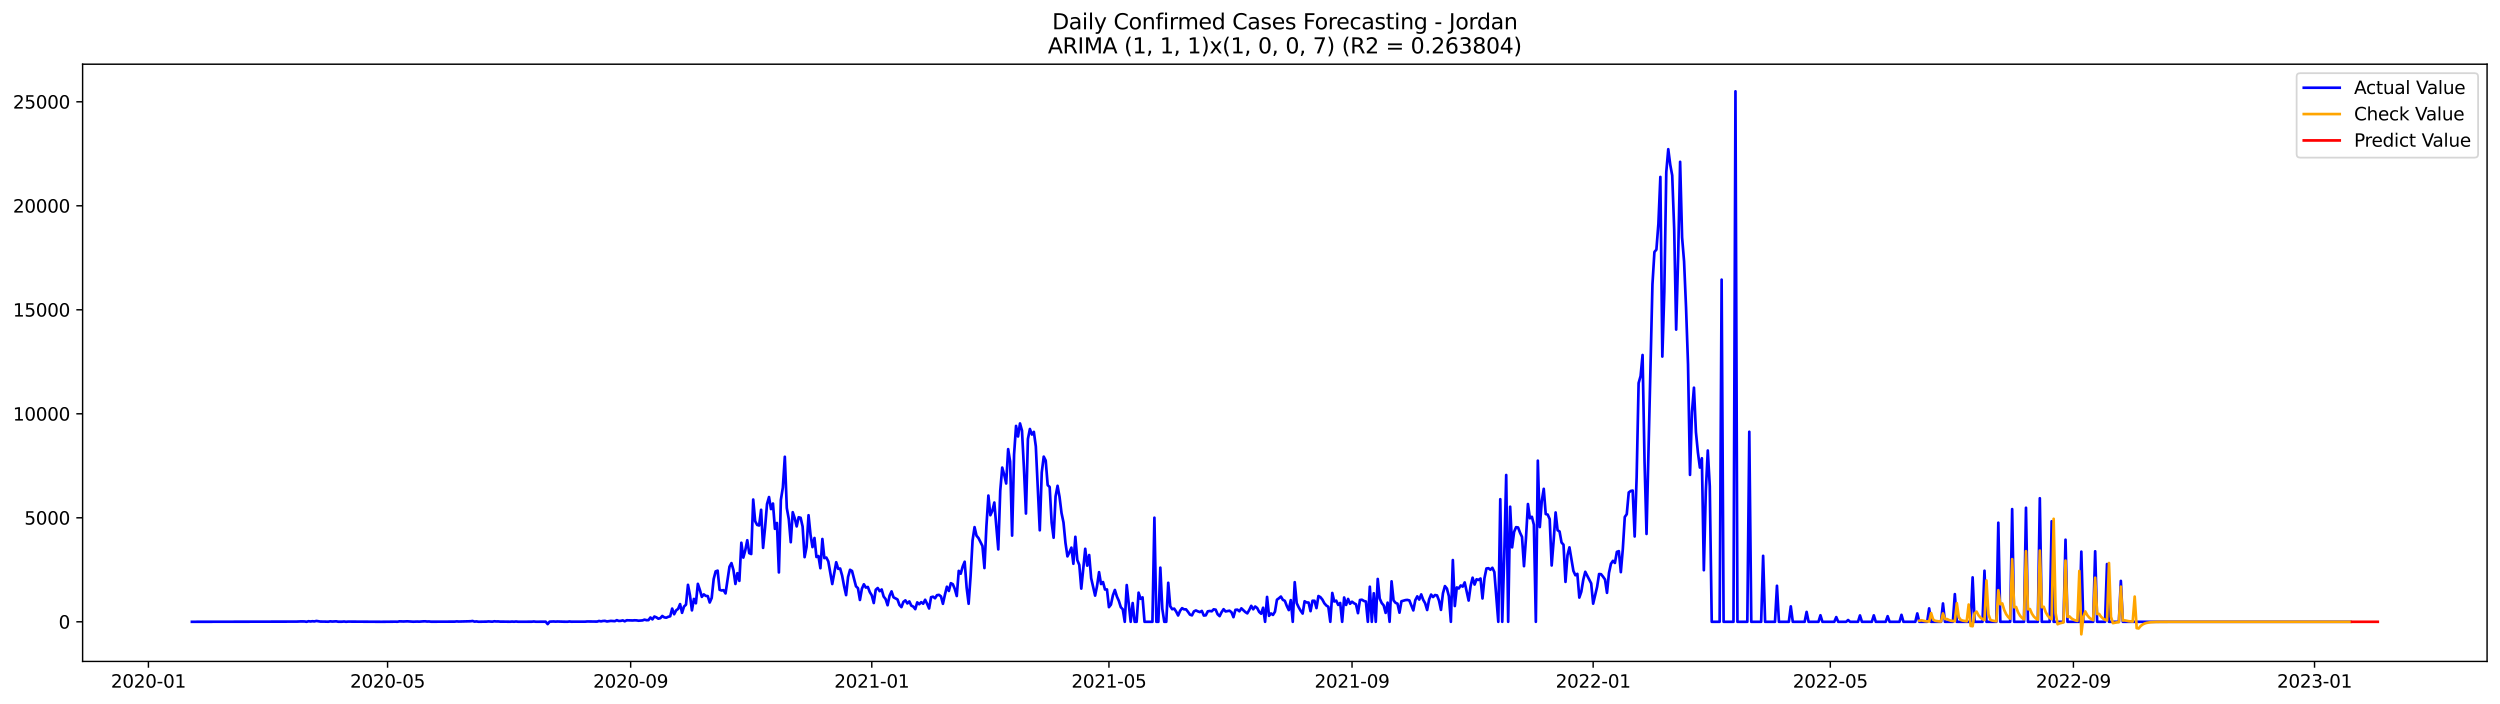 <?xml version="1.0" encoding="utf-8" standalone="no"?>
<!DOCTYPE svg PUBLIC "-//W3C//DTD SVG 1.1//EN"
  "http://www.w3.org/Graphics/SVG/1.1/DTD/svg11.dtd">
<svg xmlns:xlink="http://www.w3.org/1999/xlink" width="1392.412pt" height="392.274pt" viewBox="0 0 1392.412 392.274" xmlns="http://www.w3.org/2000/svg" version="1.1">
 <defs>
  <style type="text/css">*{stroke-linejoin: round; stroke-linecap: butt}</style>
 </defs>
 <g id="figure_1">
  <g id="patch_1">
   <path d="M 0 392.274 
L 1392.412 392.274 
L 1392.412 0 
L 0 0 
z
" style="fill: #ffffff"/>
  </g>
  <g id="axes_1">
   <g id="patch_2">
    <path d="M 46.013 368.396 
L 1385.213 368.396 
L 1385.213 35.755 
L 46.013 35.755 
z
" style="fill: #ffffff"/>
   </g>
   <g id="matplotlib.axis_1">
    <g id="xtick_1">
     <g id="line2d_1">
      <defs>
       <path id="m39603cbeb4" d="M 0 0 
L 0 3.5 
" style="stroke: #000000; stroke-width: 0.8"/>
      </defs>
      <g>
       <use xlink:href="#m39603cbeb4" x="82.668" y="368.396" style="stroke: #000000; stroke-width: 0.8"/>
      </g>
     </g>
     <g id="text_1">
      <!-- 2020-01 -->
      <g transform="translate(61.777 382.994)scale(0.1 -0.1)">
       <defs>
        <path id="DejaVuSans-32" d="M 1228 531 
L 3431 531 
L 3431 0 
L 469 0 
L 469 531 
Q 828 903 1448 1529 
Q 2069 2156 2228 2338 
Q 2531 2678 2651 2914 
Q 2772 3150 2772 3378 
Q 2772 3750 2511 3984 
Q 2250 4219 1831 4219 
Q 1534 4219 1204 4116 
Q 875 4013 500 3803 
L 500 4441 
Q 881 4594 1212 4672 
Q 1544 4750 1819 4750 
Q 2544 4750 2975 4387 
Q 3406 4025 3406 3419 
Q 3406 3131 3298 2873 
Q 3191 2616 2906 2266 
Q 2828 2175 2409 1742 
Q 1991 1309 1228 531 
z
" transform="scale(0.016)"/>
        <path id="DejaVuSans-30" d="M 2034 4250 
Q 1547 4250 1301 3770 
Q 1056 3291 1056 2328 
Q 1056 1369 1301 889 
Q 1547 409 2034 409 
Q 2525 409 2770 889 
Q 3016 1369 3016 2328 
Q 3016 3291 2770 3770 
Q 2525 4250 2034 4250 
z
M 2034 4750 
Q 2819 4750 3233 4129 
Q 3647 3509 3647 2328 
Q 3647 1150 3233 529 
Q 2819 -91 2034 -91 
Q 1250 -91 836 529 
Q 422 1150 422 2328 
Q 422 3509 836 4129 
Q 1250 4750 2034 4750 
z
" transform="scale(0.016)"/>
        <path id="DejaVuSans-2d" d="M 313 2009 
L 1997 2009 
L 1997 1497 
L 313 1497 
L 313 2009 
z
" transform="scale(0.016)"/>
        <path id="DejaVuSans-31" d="M 794 531 
L 1825 531 
L 1825 4091 
L 703 3866 
L 703 4441 
L 1819 4666 
L 2450 4666 
L 2450 531 
L 3481 531 
L 3481 0 
L 794 0 
L 794 531 
z
" transform="scale(0.016)"/>
       </defs>
       <use xlink:href="#DejaVuSans-32"/>
       <use xlink:href="#DejaVuSans-30" x="63.623"/>
       <use xlink:href="#DejaVuSans-32" x="127.246"/>
       <use xlink:href="#DejaVuSans-30" x="190.869"/>
       <use xlink:href="#DejaVuSans-2d" x="254.492"/>
       <use xlink:href="#DejaVuSans-30" x="290.576"/>
       <use xlink:href="#DejaVuSans-31" x="354.199"/>
      </g>
     </g>
    </g>
    <g id="xtick_2">
     <g id="line2d_2">
      <g>
       <use xlink:href="#m39603cbeb4" x="215.862" y="368.396" style="stroke: #000000; stroke-width: 0.8"/>
      </g>
     </g>
     <g id="text_2">
      <!-- 2020-05 -->
      <g transform="translate(194.97 382.994)scale(0.1 -0.1)">
       <defs>
        <path id="DejaVuSans-35" d="M 691 4666 
L 3169 4666 
L 3169 4134 
L 1269 4134 
L 1269 2991 
Q 1406 3038 1543 3061 
Q 1681 3084 1819 3084 
Q 2600 3084 3056 2656 
Q 3513 2228 3513 1497 
Q 3513 744 3044 326 
Q 2575 -91 1722 -91 
Q 1428 -91 1123 -41 
Q 819 9 494 109 
L 494 744 
Q 775 591 1075 516 
Q 1375 441 1709 441 
Q 2250 441 2565 725 
Q 2881 1009 2881 1497 
Q 2881 1984 2565 2268 
Q 2250 2553 1709 2553 
Q 1456 2553 1204 2497 
Q 953 2441 691 2322 
L 691 4666 
z
" transform="scale(0.016)"/>
       </defs>
       <use xlink:href="#DejaVuSans-32"/>
       <use xlink:href="#DejaVuSans-30" x="63.623"/>
       <use xlink:href="#DejaVuSans-32" x="127.246"/>
       <use xlink:href="#DejaVuSans-30" x="190.869"/>
       <use xlink:href="#DejaVuSans-2d" x="254.492"/>
       <use xlink:href="#DejaVuSans-30" x="290.576"/>
       <use xlink:href="#DejaVuSans-35" x="354.199"/>
      </g>
     </g>
    </g>
    <g id="xtick_3">
     <g id="line2d_3">
      <g>
       <use xlink:href="#m39603cbeb4" x="351.257" y="368.396" style="stroke: #000000; stroke-width: 0.8"/>
      </g>
     </g>
     <g id="text_3">
      <!-- 2020-09 -->
      <g transform="translate(330.365 382.994)scale(0.1 -0.1)">
       <defs>
        <path id="DejaVuSans-39" d="M 703 97 
L 703 672 
Q 941 559 1184 500 
Q 1428 441 1663 441 
Q 2288 441 2617 861 
Q 2947 1281 2994 2138 
Q 2813 1869 2534 1725 
Q 2256 1581 1919 1581 
Q 1219 1581 811 2004 
Q 403 2428 403 3163 
Q 403 3881 828 4315 
Q 1253 4750 1959 4750 
Q 2769 4750 3195 4129 
Q 3622 3509 3622 2328 
Q 3622 1225 3098 567 
Q 2575 -91 1691 -91 
Q 1453 -91 1209 -44 
Q 966 3 703 97 
z
M 1959 2075 
Q 2384 2075 2632 2365 
Q 2881 2656 2881 3163 
Q 2881 3666 2632 3958 
Q 2384 4250 1959 4250 
Q 1534 4250 1286 3958 
Q 1038 3666 1038 3163 
Q 1038 2656 1286 2365 
Q 1534 2075 1959 2075 
z
" transform="scale(0.016)"/>
       </defs>
       <use xlink:href="#DejaVuSans-32"/>
       <use xlink:href="#DejaVuSans-30" x="63.623"/>
       <use xlink:href="#DejaVuSans-32" x="127.246"/>
       <use xlink:href="#DejaVuSans-30" x="190.869"/>
       <use xlink:href="#DejaVuSans-2d" x="254.492"/>
       <use xlink:href="#DejaVuSans-30" x="290.576"/>
       <use xlink:href="#DejaVuSans-39" x="354.199"/>
      </g>
     </g>
    </g>
    <g id="xtick_4">
     <g id="line2d_4">
      <g>
       <use xlink:href="#m39603cbeb4" x="485.551" y="368.396" style="stroke: #000000; stroke-width: 0.8"/>
      </g>
     </g>
     <g id="text_4">
      <!-- 2021-01 -->
      <g transform="translate(464.66 382.994)scale(0.1 -0.1)">
       <use xlink:href="#DejaVuSans-32"/>
       <use xlink:href="#DejaVuSans-30" x="63.623"/>
       <use xlink:href="#DejaVuSans-32" x="127.246"/>
       <use xlink:href="#DejaVuSans-31" x="190.869"/>
       <use xlink:href="#DejaVuSans-2d" x="254.492"/>
       <use xlink:href="#DejaVuSans-30" x="290.576"/>
       <use xlink:href="#DejaVuSans-31" x="354.199"/>
      </g>
     </g>
    </g>
    <g id="xtick_5">
     <g id="line2d_5">
      <g>
       <use xlink:href="#m39603cbeb4" x="617.644" y="368.396" style="stroke: #000000; stroke-width: 0.8"/>
      </g>
     </g>
     <g id="text_5">
      <!-- 2021-05 -->
      <g transform="translate(596.752 382.994)scale(0.1 -0.1)">
       <use xlink:href="#DejaVuSans-32"/>
       <use xlink:href="#DejaVuSans-30" x="63.623"/>
       <use xlink:href="#DejaVuSans-32" x="127.246"/>
       <use xlink:href="#DejaVuSans-31" x="190.869"/>
       <use xlink:href="#DejaVuSans-2d" x="254.492"/>
       <use xlink:href="#DejaVuSans-30" x="290.576"/>
       <use xlink:href="#DejaVuSans-35" x="354.199"/>
      </g>
     </g>
    </g>
    <g id="xtick_6">
     <g id="line2d_6">
      <g>
       <use xlink:href="#m39603cbeb4" x="753.039" y="368.396" style="stroke: #000000; stroke-width: 0.8"/>
      </g>
     </g>
     <g id="text_6">
      <!-- 2021-09 -->
      <g transform="translate(732.147 382.994)scale(0.1 -0.1)">
       <use xlink:href="#DejaVuSans-32"/>
       <use xlink:href="#DejaVuSans-30" x="63.623"/>
       <use xlink:href="#DejaVuSans-32" x="127.246"/>
       <use xlink:href="#DejaVuSans-31" x="190.869"/>
       <use xlink:href="#DejaVuSans-2d" x="254.492"/>
       <use xlink:href="#DejaVuSans-30" x="290.576"/>
       <use xlink:href="#DejaVuSans-39" x="354.199"/>
      </g>
     </g>
    </g>
    <g id="xtick_7">
     <g id="line2d_7">
      <g>
       <use xlink:href="#m39603cbeb4" x="887.333" y="368.396" style="stroke: #000000; stroke-width: 0.8"/>
      </g>
     </g>
     <g id="text_7">
      <!-- 2022-01 -->
      <g transform="translate(866.442 382.994)scale(0.1 -0.1)">
       <use xlink:href="#DejaVuSans-32"/>
       <use xlink:href="#DejaVuSans-30" x="63.623"/>
       <use xlink:href="#DejaVuSans-32" x="127.246"/>
       <use xlink:href="#DejaVuSans-32" x="190.869"/>
       <use xlink:href="#DejaVuSans-2d" x="254.492"/>
       <use xlink:href="#DejaVuSans-30" x="290.576"/>
       <use xlink:href="#DejaVuSans-31" x="354.199"/>
      </g>
     </g>
    </g>
    <g id="xtick_8">
     <g id="line2d_8">
      <g>
       <use xlink:href="#m39603cbeb4" x="1019.426" y="368.396" style="stroke: #000000; stroke-width: 0.8"/>
      </g>
     </g>
     <g id="text_8">
      <!-- 2022-05 -->
      <g transform="translate(998.534 382.994)scale(0.1 -0.1)">
       <use xlink:href="#DejaVuSans-32"/>
       <use xlink:href="#DejaVuSans-30" x="63.623"/>
       <use xlink:href="#DejaVuSans-32" x="127.246"/>
       <use xlink:href="#DejaVuSans-32" x="190.869"/>
       <use xlink:href="#DejaVuSans-2d" x="254.492"/>
       <use xlink:href="#DejaVuSans-30" x="290.576"/>
       <use xlink:href="#DejaVuSans-35" x="354.199"/>
      </g>
     </g>
    </g>
    <g id="xtick_9">
     <g id="line2d_9">
      <g>
       <use xlink:href="#m39603cbeb4" x="1154.821" y="368.396" style="stroke: #000000; stroke-width: 0.8"/>
      </g>
     </g>
     <g id="text_9">
      <!-- 2022-09 -->
      <g transform="translate(1133.929 382.994)scale(0.1 -0.1)">
       <use xlink:href="#DejaVuSans-32"/>
       <use xlink:href="#DejaVuSans-30" x="63.623"/>
       <use xlink:href="#DejaVuSans-32" x="127.246"/>
       <use xlink:href="#DejaVuSans-32" x="190.869"/>
       <use xlink:href="#DejaVuSans-2d" x="254.492"/>
       <use xlink:href="#DejaVuSans-30" x="290.576"/>
       <use xlink:href="#DejaVuSans-39" x="354.199"/>
      </g>
     </g>
    </g>
    <g id="xtick_10">
     <g id="line2d_10">
      <g>
       <use xlink:href="#m39603cbeb4" x="1289.115" y="368.396" style="stroke: #000000; stroke-width: 0.8"/>
      </g>
     </g>
     <g id="text_10">
      <!-- 2023-01 -->
      <g transform="translate(1268.224 382.994)scale(0.1 -0.1)">
       <defs>
        <path id="DejaVuSans-33" d="M 2597 2516 
Q 3050 2419 3304 2112 
Q 3559 1806 3559 1356 
Q 3559 666 3084 287 
Q 2609 -91 1734 -91 
Q 1441 -91 1130 -33 
Q 819 25 488 141 
L 488 750 
Q 750 597 1062 519 
Q 1375 441 1716 441 
Q 2309 441 2620 675 
Q 2931 909 2931 1356 
Q 2931 1769 2642 2001 
Q 2353 2234 1838 2234 
L 1294 2234 
L 1294 2753 
L 1863 2753 
Q 2328 2753 2575 2939 
Q 2822 3125 2822 3475 
Q 2822 3834 2567 4026 
Q 2313 4219 1838 4219 
Q 1578 4219 1281 4162 
Q 984 4106 628 3988 
L 628 4550 
Q 988 4650 1302 4700 
Q 1616 4750 1894 4750 
Q 2613 4750 3031 4423 
Q 3450 4097 3450 3541 
Q 3450 3153 3228 2886 
Q 3006 2619 2597 2516 
z
" transform="scale(0.016)"/>
       </defs>
       <use xlink:href="#DejaVuSans-32"/>
       <use xlink:href="#DejaVuSans-30" x="63.623"/>
       <use xlink:href="#DejaVuSans-32" x="127.246"/>
       <use xlink:href="#DejaVuSans-33" x="190.869"/>
       <use xlink:href="#DejaVuSans-2d" x="254.492"/>
       <use xlink:href="#DejaVuSans-30" x="290.576"/>
       <use xlink:href="#DejaVuSans-31" x="354.199"/>
      </g>
     </g>
    </g>
   </g>
   <g id="matplotlib.axis_2">
    <g id="ytick_1">
     <g id="line2d_11">
      <defs>
       <path id="m3e9b050a20" d="M 0 0 
L -3.5 0 
" style="stroke: #000000; stroke-width: 0.8"/>
      </defs>
      <g>
       <use xlink:href="#m3e9b050a20" x="46.013" y="346.315" style="stroke: #000000; stroke-width: 0.8"/>
      </g>
     </g>
     <g id="text_11">
      <!-- 0 -->
      <g transform="translate(32.65 350.115)scale(0.1 -0.1)">
       <use xlink:href="#DejaVuSans-30"/>
      </g>
     </g>
    </g>
    <g id="ytick_2">
     <g id="line2d_12">
      <g>
       <use xlink:href="#m3e9b050a20" x="46.013" y="288.391" style="stroke: #000000; stroke-width: 0.8"/>
      </g>
     </g>
     <g id="text_12">
      <!-- 5000 -->
      <g transform="translate(13.562 292.19)scale(0.1 -0.1)">
       <use xlink:href="#DejaVuSans-35"/>
       <use xlink:href="#DejaVuSans-30" x="63.623"/>
       <use xlink:href="#DejaVuSans-30" x="127.246"/>
       <use xlink:href="#DejaVuSans-30" x="190.869"/>
      </g>
     </g>
    </g>
    <g id="ytick_3">
     <g id="line2d_13">
      <g>
       <use xlink:href="#m3e9b050a20" x="46.013" y="230.466" style="stroke: #000000; stroke-width: 0.8"/>
      </g>
     </g>
     <g id="text_13">
      <!-- 10000 -->
      <g transform="translate(7.2 234.265)scale(0.1 -0.1)">
       <use xlink:href="#DejaVuSans-31"/>
       <use xlink:href="#DejaVuSans-30" x="63.623"/>
       <use xlink:href="#DejaVuSans-30" x="127.246"/>
       <use xlink:href="#DejaVuSans-30" x="190.869"/>
       <use xlink:href="#DejaVuSans-30" x="254.492"/>
      </g>
     </g>
    </g>
    <g id="ytick_4">
     <g id="line2d_14">
      <g>
       <use xlink:href="#m3e9b050a20" x="46.013" y="172.541" style="stroke: #000000; stroke-width: 0.8"/>
      </g>
     </g>
     <g id="text_14">
      <!-- 15000 -->
      <g transform="translate(7.2 176.34)scale(0.1 -0.1)">
       <use xlink:href="#DejaVuSans-31"/>
       <use xlink:href="#DejaVuSans-35" x="63.623"/>
       <use xlink:href="#DejaVuSans-30" x="127.246"/>
       <use xlink:href="#DejaVuSans-30" x="190.869"/>
       <use xlink:href="#DejaVuSans-30" x="254.492"/>
      </g>
     </g>
    </g>
    <g id="ytick_5">
     <g id="line2d_15">
      <g>
       <use xlink:href="#m3e9b050a20" x="46.013" y="114.616" style="stroke: #000000; stroke-width: 0.8"/>
      </g>
     </g>
     <g id="text_15">
      <!-- 20000 -->
      <g transform="translate(7.2 118.415)scale(0.1 -0.1)">
       <use xlink:href="#DejaVuSans-32"/>
       <use xlink:href="#DejaVuSans-30" x="63.623"/>
       <use xlink:href="#DejaVuSans-30" x="127.246"/>
       <use xlink:href="#DejaVuSans-30" x="190.869"/>
       <use xlink:href="#DejaVuSans-30" x="254.492"/>
      </g>
     </g>
    </g>
    <g id="ytick_6">
     <g id="line2d_16">
      <g>
       <use xlink:href="#m3e9b050a20" x="46.013" y="56.691" style="stroke: #000000; stroke-width: 0.8"/>
      </g>
     </g>
     <g id="text_16">
      <!-- 25000 -->
      <g transform="translate(7.2 60.49)scale(0.1 -0.1)">
       <use xlink:href="#DejaVuSans-32"/>
       <use xlink:href="#DejaVuSans-35" x="63.623"/>
       <use xlink:href="#DejaVuSans-30" x="127.246"/>
       <use xlink:href="#DejaVuSans-30" x="190.869"/>
       <use xlink:href="#DejaVuSans-30" x="254.492"/>
      </g>
     </g>
    </g>
   </g>
   <g id="line2d_17">
    <path d="M 106.885 346.315 
L 165.226 346.211 
L 167.428 346.107 
L 169.629 346.13 
L 170.73 346.315 
L 171.831 346.003 
L 172.932 346.142 
L 174.032 346.003 
L 175.133 346.107 
L 176.234 345.852 
L 178.435 346.188 
L 180.637 346.211 
L 182.839 346.269 
L 183.939 346.072 
L 185.04 346.188 
L 187.242 346.061 
L 188.342 346.269 
L 190.544 346.257 
L 191.645 346.153 
L 192.745 346.315 
L 193.846 346.211 
L 212.559 346.315 
L 220.265 346.246 
L 221.366 346.292 
L 222.466 346.072 
L 224.668 346.153 
L 226.869 346.061 
L 230.172 346.269 
L 232.373 346.188 
L 233.474 346.246 
L 235.676 346.084 
L 236.776 346.049 
L 237.877 346.176 
L 238.978 346.13 
L 240.079 346.269 
L 253.288 346.223 
L 254.389 346.095 
L 255.49 346.188 
L 262.094 346.026 
L 263.195 345.875 
L 264.296 346.223 
L 265.396 346.107 
L 266.497 346.292 
L 269.8 346.234 
L 270.9 346.234 
L 272.001 346.107 
L 274.203 346.257 
L 275.303 346.037 
L 276.404 346.142 
L 277.505 346.107 
L 278.606 346.234 
L 280.807 346.234 
L 284.11 346.281 
L 285.21 346.188 
L 286.311 346.281 
L 287.412 346.153 
L 288.513 346.281 
L 296.218 346.269 
L 297.319 346.142 
L 298.42 346.281 
L 303.924 346.257 
L 305.024 347.59 
L 306.125 346.234 
L 308.327 346.142 
L 309.427 346.223 
L 310.528 346.153 
L 313.83 346.257 
L 316.032 346.292 
L 317.133 346.142 
L 318.234 346.257 
L 325.939 346.246 
L 327.04 346.13 
L 332.544 346.2 
L 333.644 345.864 
L 334.745 346.084 
L 335.846 345.852 
L 336.947 345.806 
L 338.047 346.13 
L 340.249 345.806 
L 342.451 345.968 
L 343.551 345.423 
L 344.652 345.852 
L 345.753 345.794 
L 346.854 345.528 
L 347.954 346.037 
L 349.055 345.47 
L 352.358 345.574 
L 353.458 345.481 
L 354.559 345.528 
L 355.66 345.713 
L 357.861 345.539 
L 358.962 345.122 
L 360.063 345.412 
L 361.164 345.389 
L 362.264 343.929 
L 363.365 344.96 
L 364.466 343.396 
L 365.567 343.836 
L 366.668 344.589 
L 367.768 344.288 
L 368.869 343.083 
L 369.97 343.848 
L 371.071 344.045 
L 372.171 343.547 
L 373.272 343.234 
L 374.373 338.971 
L 375.474 342.11 
L 376.575 339.955 
L 377.675 339.133 
L 378.776 336.468 
L 379.877 341.322 
L 380.978 337.812 
L 382.078 336.781 
L 383.179 325.74 
L 384.28 331.533 
L 385.381 339.955 
L 386.481 333.584 
L 387.582 335.993 
L 388.683 325.184 
L 389.784 328.509 
L 390.885 332.425 
L 391.985 331.058 
L 393.086 331.881 
L 394.187 332.008 
L 395.288 335.565 
L 396.388 333.027 
L 397.489 322.52 
L 398.59 318.245 
L 399.691 317.828 
L 400.792 328.486 
L 401.892 328.88 
L 402.993 328.706 
L 404.094 330.513 
L 406.295 315.638 
L 407.396 313.634 
L 408.497 317.48 
L 409.598 325.231 
L 410.698 319.241 
L 411.799 323.516 
L 412.9 302.293 
L 414.001 310.553 
L 415.102 306.428 
L 416.202 300.891 
L 417.303 308.073 
L 418.404 308.56 
L 419.505 278.231 
L 420.605 290.325 
L 421.706 292.353 
L 422.807 292.677 
L 423.908 283.942 
L 425.009 305.142 
L 426.109 293.963 
L 427.21 280.687 
L 428.311 276.852 
L 429.412 283.536 
L 430.512 280.455 
L 431.613 294.542 
L 432.714 291.287 
L 433.815 318.824 
L 434.915 278.416 
L 436.016 271.546 
L 437.117 254.412 
L 438.218 282.957 
L 439.319 289.086 
L 440.419 301.991 
L 441.52 285.286 
L 442.621 288.611 
L 443.722 293.187 
L 444.822 288.101 
L 445.923 288.391 
L 447.024 293.256 
L 448.125 310.309 
L 449.226 304.633 
L 450.326 286.966 
L 451.427 297.809 
L 452.528 304.714 
L 453.629 299.64 
L 454.729 310.217 
L 455.83 309.707 
L 456.931 316.473 
L 458.032 300.207 
L 459.132 310.842 
L 460.233 310.541 
L 461.334 312.696 
L 463.536 325.277 
L 465.737 313.148 
L 466.838 316.808 
L 467.939 316.646 
L 469.039 320.585 
L 470.14 326.528 
L 471.241 331.452 
L 472.342 321.385 
L 473.443 317.365 
L 474.543 318.002 
L 476.745 326.54 
L 477.846 327.594 
L 478.946 334.151 
L 480.047 327.895 
L 481.148 325.439 
L 482.249 327.258 
L 483.349 326.922 
L 484.45 329.784 
L 485.551 331.591 
L 486.652 335.854 
L 487.753 328.475 
L 488.853 327.513 
L 489.954 329.262 
L 491.055 328.324 
L 492.156 332.24 
L 493.256 333.665 
L 494.357 337.094 
L 495.458 331.834 
L 496.559 329.39 
L 497.66 332.691 
L 499.861 333.862 
L 500.962 336.955 
L 502.063 338.136 
L 503.163 335.229 
L 504.264 334.383 
L 505.365 336.086 
L 506.466 334.985 
L 507.566 337.325 
L 508.667 337.858 
L 509.768 339.272 
L 510.869 335.495 
L 511.97 336.526 
L 513.07 335.391 
L 514.171 336.236 
L 515.272 334.058 
L 516.373 336.306 
L 517.473 338.889 
L 518.574 332.634 
L 519.675 332.332 
L 520.776 333.201 
L 521.877 331.487 
L 522.977 331.324 
L 524.078 332.159 
L 525.179 336.294 
L 526.28 331.267 
L 527.38 326.795 
L 528.481 329.135 
L 529.582 324.825 
L 530.683 325.381 
L 531.783 328.023 
L 532.884 331.95 
L 533.985 317.967 
L 535.086 319.531 
L 536.187 315.534 
L 537.287 312.87 
L 538.388 327.339 
L 539.489 336.271 
L 540.59 320.828 
L 541.69 300.937 
L 542.791 293.604 
L 543.892 298.365 
L 544.993 299.697 
L 547.194 304.1 
L 548.295 316.38 
L 549.396 293.094 
L 550.497 276.018 
L 551.597 286.954 
L 552.698 284.51 
L 553.799 279.899 
L 556 305.988 
L 557.101 273.307 
L 558.202 260.436 
L 559.303 264.386 
L 560.404 269.287 
L 561.504 250.16 
L 562.605 257.053 
L 563.706 298.307 
L 564.807 253.022 
L 565.907 237.22 
L 567.008 243.093 
L 568.109 235.853 
L 569.21 239.826 
L 570.311 261.12 
L 571.411 286.016 
L 572.512 244.495 
L 573.613 238.934 
L 574.714 242.016 
L 575.814 240.545 
L 576.915 248.619 
L 579.117 295.353 
L 580.217 263.101 
L 581.318 254.331 
L 582.419 256.52 
L 583.52 270.202 
L 584.621 271.222 
L 585.721 291.009 
L 586.822 299.489 
L 587.923 276.435 
L 589.024 270.584 
L 590.124 276.748 
L 591.225 285.703 
L 592.326 290.997 
L 593.427 302.362 
L 594.528 309.881 
L 595.628 307.622 
L 596.729 305.015 
L 597.83 313.993 
L 598.931 298.991 
L 600.031 311.989 
L 601.132 314.665 
L 602.233 327.826 
L 604.434 305.664 
L 605.535 315.048 
L 606.636 309.139 
L 607.737 322.022 
L 609.938 331.73 
L 611.039 326.262 
L 612.14 318.674 
L 613.241 325.289 
L 614.341 324.188 
L 615.442 328.336 
L 616.543 328.289 
L 617.644 338.16 
L 618.745 336.769 
L 619.845 331.579 
L 620.946 328.59 
L 622.047 332.182 
L 623.148 334.649 
L 624.248 338.183 
L 625.349 339.353 
L 626.45 346.315 
L 627.551 325.868 
L 629.752 346.315 
L 630.853 335.877 
L 631.954 346.315 
L 633.055 346.315 
L 634.155 330.096 
L 635.256 333.526 
L 636.357 332.715 
L 637.458 346.315 
L 641.861 346.315 
L 642.962 288.344 
L 644.062 346.315 
L 645.163 346.315 
L 646.264 316.16 
L 647.365 339.133 
L 648.465 346.315 
L 649.566 346.315 
L 650.667 324.594 
L 651.768 337.627 
L 652.868 339.318 
L 653.969 338.982 
L 655.07 340.592 
L 656.171 342.794 
L 657.272 340.199 
L 658.372 338.727 
L 659.473 339.376 
L 660.574 339.388 
L 661.675 340.766 
L 662.775 342.342 
L 663.876 342.724 
L 664.977 340.523 
L 666.078 339.99 
L 667.179 340.523 
L 668.279 340.905 
L 669.38 340.268 
L 670.481 342.828 
L 671.582 342.712 
L 672.682 340.5 
L 673.783 340.291 
L 674.884 340.477 
L 675.985 339.376 
L 677.085 339.573 
L 678.186 342.133 
L 679.287 343.153 
L 680.388 340.928 
L 681.489 339.306 
L 682.589 340.558 
L 684.791 340.141 
L 685.892 341.009 
L 686.992 343.744 
L 688.093 339.654 
L 689.194 339.55 
L 690.295 340.465 
L 691.396 338.832 
L 693.597 340.894 
L 694.698 341.612 
L 695.799 339.724 
L 696.899 337.43 
L 698 339.353 
L 699.101 337.812 
L 700.202 338.658 
L 701.302 340.813 
L 702.403 341.809 
L 703.504 338.496 
L 704.605 346.315 
L 705.706 332.471 
L 706.806 343.002 
L 707.907 341.681 
L 709.008 342.481 
L 710.109 340.697 
L 711.209 334.024 
L 712.31 333.213 
L 713.411 332.263 
L 714.512 334.093 
L 715.612 334.638 
L 716.713 337.511 
L 717.814 339.805 
L 718.915 334.255 
L 720.016 346.315 
L 721.116 324.258 
L 722.217 335.924 
L 723.318 338.241 
L 724.419 340.164 
L 725.519 341.728 
L 726.62 334.893 
L 727.721 335.553 
L 728.822 335.588 
L 729.923 340.395 
L 731.023 334.591 
L 732.124 334.615 
L 733.225 338.692 
L 734.326 331.973 
L 735.426 332.61 
L 736.527 333.966 
L 737.628 336.028 
L 738.729 337.256 
L 739.829 337.963 
L 740.93 346.315 
L 742.031 330.259 
L 743.132 335.008 
L 744.233 334.545 
L 745.333 336.908 
L 746.434 335.843 
L 747.535 346.315 
L 748.636 332.784 
L 749.736 336.92 
L 750.837 333.595 
L 751.938 336.271 
L 753.039 335.136 
L 754.14 335.97 
L 755.24 336.572 
L 756.341 341.508 
L 757.442 334.174 
L 758.543 334.024 
L 759.643 334.707 
L 760.744 335.02 
L 761.845 346.315 
L 762.946 326.783 
L 764.046 346.315 
L 765.147 330.421 
L 766.248 346.315 
L 767.349 322.462 
L 768.45 333.387 
L 769.55 335.843 
L 770.651 337.163 
L 771.752 341.357 
L 772.853 335.657 
L 773.953 346.315 
L 775.054 323.783 
L 776.155 334.406 
L 777.256 335.738 
L 778.357 336.225 
L 779.457 341.241 
L 780.558 334.881 
L 782.76 334.244 
L 783.86 334.128 
L 784.961 334.418 
L 787.163 339.967 
L 788.263 334.302 
L 789.364 332.159 
L 790.465 333.943 
L 791.566 331.07 
L 792.667 334.082 
L 793.767 336.028 
L 794.868 339.747 
L 795.969 333.896 
L 797.07 331.174 
L 798.17 332.518 
L 799.271 331.417 
L 800.372 331.626 
L 801.473 334.487 
L 802.574 339.677 
L 803.674 330.421 
L 804.775 326.447 
L 805.876 327.814 
L 806.977 332.043 
L 808.077 346.315 
L 809.178 311.943 
L 810.279 337.534 
L 811.38 327.177 
L 812.48 327.756 
L 813.581 326.088 
L 814.682 326.714 
L 815.783 324.397 
L 817.984 334.476 
L 819.085 326.354 
L 820.186 321.755 
L 821.287 325.578 
L 822.387 322.659 
L 823.488 323.006 
L 824.589 322.219 
L 825.69 333.317 
L 826.791 322.022 
L 827.891 316.635 
L 828.992 316.461 
L 830.093 317.318 
L 831.194 316.241 
L 832.294 318.593 
L 834.496 346.315 
L 835.597 278.045 
L 836.697 346.315 
L 837.798 310.193 
L 838.899 264.572 
L 840 346.315 
L 841.101 282.227 
L 842.201 304.853 
L 843.302 296.222 
L 844.403 293.615 
L 845.504 293.789 
L 846.604 296.697 
L 847.705 299.049 
L 848.806 315.337 
L 849.907 299.836 
L 851.008 280.733 
L 852.108 288.657 
L 853.209 287.846 
L 854.31 292.272 
L 855.411 346.315 
L 856.511 256.578 
L 857.612 293.546 
L 858.713 278.995 
L 859.814 272.264 
L 860.914 286.305 
L 862.015 286.618 
L 863.116 289.132 
L 864.217 314.943 
L 865.318 301.169 
L 866.418 285.425 
L 867.519 295.318 
L 868.62 296.025 
L 869.721 302.153 
L 870.821 303.393 
L 871.922 324.072 
L 873.023 309.29 
L 874.124 304.864 
L 876.325 317.955 
L 877.426 320.377 
L 878.527 319.624 
L 879.628 332.83 
L 880.728 329.552 
L 881.829 322.867 
L 882.93 318.477 
L 886.232 324.941 
L 887.333 336.213 
L 889.535 326.829 
L 890.635 319.716 
L 891.736 319.809 
L 892.837 321.176 
L 893.938 322.763 
L 895.038 330.189 
L 896.139 319.102 
L 897.24 314.005 
L 898.341 312.371 
L 899.442 313.542 
L 900.542 307.367 
L 901.643 306.973 
L 902.744 318.662 
L 903.845 305.849 
L 904.945 287.939 
L 906.046 286.363 
L 907.147 274.303 
L 908.248 273.458 
L 909.348 273.226 
L 910.449 298.794 
L 911.55 265.788 
L 912.651 213.343 
L 913.752 209.462 
L 914.852 197.727 
L 915.953 257.215 
L 917.054 297.38 
L 920.356 158.338 
L 921.457 140.323 
L 922.558 139.026 
L 923.659 124.776 
L 924.759 98.559 
L 925.86 198.595 
L 926.961 162.531 
L 928.062 95.779 
L 929.162 83.105 
L 930.263 91.713 
L 931.364 97.702 
L 932.465 127.684 
L 933.565 183.57 
L 934.666 142.999 
L 935.767 90.137 
L 936.868 132.26 
L 937.969 145.641 
L 939.069 171.301 
L 940.17 202.905 
L 941.271 264.479 
L 942.372 229.481 
L 943.472 215.938 
L 944.573 240.695 
L 945.674 251.967 
L 946.775 260.413 
L 947.876 255.246 
L 948.976 317.585 
L 950.077 273.376 
L 951.178 250.925 
L 952.279 270.781 
L 953.379 346.315 
L 957.782 346.315 
L 958.883 155.754 
L 959.984 346.315 
L 965.488 346.315 
L 966.589 50.876 
L 967.689 346.315 
L 973.193 346.315 
L 974.294 240.487 
L 975.395 346.315 
L 980.899 346.315 
L 981.999 309.579 
L 983.1 346.315 
L 988.604 346.315 
L 989.705 326.262 
L 990.806 346.315 
L 996.31 346.315 
L 997.41 337.731 
L 998.511 346.315 
L 1005.116 346.315 
L 1006.216 340.813 
L 1007.317 346.315 
L 1012.821 346.315 
L 1013.922 342.689 
L 1015.023 346.315 
L 1021.627 346.315 
L 1022.728 343.709 
L 1023.829 346.315 
L 1028.232 346.315 
L 1029.333 345.342 
L 1030.433 346.315 
L 1034.837 346.315 
L 1035.937 342.782 
L 1037.038 346.315 
L 1042.542 346.315 
L 1043.643 342.736 
L 1044.744 346.315 
L 1050.247 346.315 
L 1051.348 343.199 
L 1052.449 346.315 
L 1057.953 346.315 
L 1059.054 342.446 
L 1060.154 346.315 
L 1066.759 346.315 
L 1067.86 341.658 
L 1068.961 346.315 
L 1073.364 346.315 
L 1074.464 338.866 
L 1075.565 346.315 
L 1081.069 346.315 
L 1082.17 336.109 
L 1083.271 346.315 
L 1087.674 346.315 
L 1088.774 330.919 
L 1089.875 346.315 
L 1097.581 346.315 
L 1098.681 321.581 
L 1099.782 346.315 
L 1104.185 346.315 
L 1105.286 317.874 
L 1106.387 346.315 
L 1111.891 346.315 
L 1112.991 291.136 
L 1114.092 346.315 
L 1119.596 346.315 
L 1120.697 283.56 
L 1121.798 346.315 
L 1127.301 346.315 
L 1128.402 282.807 
L 1129.503 346.315 
L 1135.007 346.315 
L 1136.108 277.512 
L 1137.208 346.315 
L 1141.612 346.315 
L 1142.712 290.337 
L 1143.813 346.315 
L 1149.317 346.315 
L 1150.418 300.601 
L 1151.518 346.315 
L 1158.123 346.315 
L 1159.224 307.251 
L 1160.325 346.315 
L 1165.829 346.315 
L 1166.929 307.054 
L 1168.03 346.315 
L 1172.433 346.315 
L 1173.534 314.156 
L 1174.635 346.315 
L 1180.139 346.315 
L 1181.239 323.551 
L 1182.34 346.315 
L 1308.929 346.315 
L 1308.929 346.315 
" clip-path="url(#p90b1fd6dae)" style="fill: none; stroke: #0000ff; stroke-width: 1.5; stroke-linecap: square"/>
   </g>
   <g id="line2d_18">
    <path d="M 1068.961 345.738 
L 1070.061 345.456 
L 1072.263 345.965 
L 1074.464 346.172 
L 1075.565 341.466 
L 1076.666 344.984 
L 1077.767 345.766 
L 1079.968 346.091 
L 1081.069 346.172 
L 1082.17 341.661 
L 1083.271 344.813 
L 1084.371 344.761 
L 1085.472 345.322 
L 1086.573 345.681 
L 1088.774 346.057 
L 1089.875 335.96 
L 1090.976 343.67 
L 1092.077 345.285 
L 1093.178 345.657 
L 1095.379 346.047 
L 1096.48 336.713 
L 1097.581 348.618 
L 1098.681 348.78 
L 1099.782 341.563 
L 1100.883 340.673 
L 1101.984 342.711 
L 1103.084 344.013 
L 1104.185 344.844 
L 1105.286 345.376 
L 1106.387 323.29 
L 1107.488 342.162 
L 1108.588 345.259 
L 1109.689 345.641 
L 1111.891 346.04 
L 1112.991 328.718 
L 1114.092 336.545 
L 1115.193 336.094 
L 1116.294 339.786 
L 1117.395 342.144 
L 1118.495 343.651 
L 1119.596 344.613 
L 1120.697 311.429 
L 1121.798 338.214 
L 1122.898 338.088 
L 1123.999 341.06 
L 1125.1 342.958 
L 1126.201 344.171 
L 1127.301 344.945 
L 1128.402 307 
L 1129.503 339.344 
L 1130.604 339.22 
L 1131.705 341.783 
L 1132.805 343.42 
L 1133.906 344.466 
L 1135.007 345.134 
L 1136.108 306.659 
L 1137.208 338.184 
L 1138.309 337.97 
L 1139.41 340.984 
L 1140.511 342.91 
L 1141.612 344.14 
L 1142.712 344.926 
L 1143.813 288.965 
L 1144.914 341.481 
L 1146.015 347.669 
L 1147.115 347.18 
L 1149.317 346.668 
L 1150.418 312.252 
L 1151.518 343.537 
L 1152.619 343.336 
L 1153.72 344.412 
L 1154.821 345.1 
L 1155.922 345.539 
L 1157.022 345.819 
L 1158.123 317.997 
L 1159.224 353.276 
L 1160.325 343.721 
L 1161.425 340.54 
L 1162.526 342.626 
L 1163.627 343.959 
L 1164.728 344.81 
L 1165.829 345.354 
L 1166.929 321.773 
L 1168.03 342.001 
L 1169.131 341.943 
L 1170.232 343.522 
L 1171.332 344.531 
L 1172.433 345.176 
L 1173.534 345.587 
L 1174.635 313.575 
L 1175.735 343.525 
L 1176.836 347.068 
L 1179.038 346.622 
L 1180.139 346.512 
L 1181.239 326.742 
L 1182.34 345.611 
L 1183.441 345.542 
L 1185.642 346 
L 1187.844 346.187 
L 1188.945 332.289 
L 1190.046 349.83 
L 1191.146 350.03 
L 1192.247 348.688 
L 1193.348 347.831 
L 1194.449 347.284 
L 1195.549 346.934 
L 1197.751 346.568 
L 1201.053 346.381 
L 1208.759 346.318 
L 1308.929 346.315 
L 1308.929 346.315 
" clip-path="url(#p90b1fd6dae)" style="fill: none; stroke: #ffa500; stroke-width: 1.5; stroke-linecap: square"/>
   </g>
   <g id="line2d_19">
    <path d="M 1310.03 346.315 
L 1311.131 346.315 
L 1312.231 346.315 
L 1313.332 346.315 
L 1314.433 346.315 
L 1315.534 346.315 
L 1316.634 346.315 
L 1317.735 346.315 
L 1318.836 346.315 
L 1319.937 346.315 
L 1321.037 346.315 
L 1322.138 346.315 
L 1323.239 346.315 
L 1324.34 346.315 
" clip-path="url(#p90b1fd6dae)" style="fill: none; stroke: #ff0000; stroke-width: 1.5; stroke-linecap: square"/>
   </g>
   <g id="patch_3">
    <path d="M 46.013 368.396 
L 46.013 35.755 
" style="fill: none; stroke: #000000; stroke-width: 0.8; stroke-linejoin: miter; stroke-linecap: square"/>
   </g>
   <g id="patch_4">
    <path d="M 1385.213 368.396 
L 1385.213 35.755 
" style="fill: none; stroke: #000000; stroke-width: 0.8; stroke-linejoin: miter; stroke-linecap: square"/>
   </g>
   <g id="patch_5">
    <path d="M 46.013 368.396 
L 1385.213 368.396 
" style="fill: none; stroke: #000000; stroke-width: 0.8; stroke-linejoin: miter; stroke-linecap: square"/>
   </g>
   <g id="patch_6">
    <path d="M 46.013 35.755 
L 1385.213 35.755 
" style="fill: none; stroke: #000000; stroke-width: 0.8; stroke-linejoin: miter; stroke-linecap: square"/>
   </g>
   <g id="text_17">
    <!-- Daily Confirmed Cases Forecasting - Jordan -->
    <g transform="translate(586.021 16.318)scale(0.12 -0.12)">
     <defs>
      <path id="DejaVuSans-44" d="M 1259 4147 
L 1259 519 
L 2022 519 
Q 2988 519 3436 956 
Q 3884 1394 3884 2338 
Q 3884 3275 3436 3711 
Q 2988 4147 2022 4147 
L 1259 4147 
z
M 628 4666 
L 1925 4666 
Q 3281 4666 3915 4102 
Q 4550 3538 4550 2338 
Q 4550 1131 3912 565 
Q 3275 0 1925 0 
L 628 0 
L 628 4666 
z
" transform="scale(0.016)"/>
      <path id="DejaVuSans-61" d="M 2194 1759 
Q 1497 1759 1228 1600 
Q 959 1441 959 1056 
Q 959 750 1161 570 
Q 1363 391 1709 391 
Q 2188 391 2477 730 
Q 2766 1069 2766 1631 
L 2766 1759 
L 2194 1759 
z
M 3341 1997 
L 3341 0 
L 2766 0 
L 2766 531 
Q 2569 213 2275 61 
Q 1981 -91 1556 -91 
Q 1019 -91 701 211 
Q 384 513 384 1019 
Q 384 1609 779 1909 
Q 1175 2209 1959 2209 
L 2766 2209 
L 2766 2266 
Q 2766 2663 2505 2880 
Q 2244 3097 1772 3097 
Q 1472 3097 1187 3025 
Q 903 2953 641 2809 
L 641 3341 
Q 956 3463 1253 3523 
Q 1550 3584 1831 3584 
Q 2591 3584 2966 3190 
Q 3341 2797 3341 1997 
z
" transform="scale(0.016)"/>
      <path id="DejaVuSans-69" d="M 603 3500 
L 1178 3500 
L 1178 0 
L 603 0 
L 603 3500 
z
M 603 4863 
L 1178 4863 
L 1178 4134 
L 603 4134 
L 603 4863 
z
" transform="scale(0.016)"/>
      <path id="DejaVuSans-6c" d="M 603 4863 
L 1178 4863 
L 1178 0 
L 603 0 
L 603 4863 
z
" transform="scale(0.016)"/>
      <path id="DejaVuSans-79" d="M 2059 -325 
Q 1816 -950 1584 -1140 
Q 1353 -1331 966 -1331 
L 506 -1331 
L 506 -850 
L 844 -850 
Q 1081 -850 1212 -737 
Q 1344 -625 1503 -206 
L 1606 56 
L 191 3500 
L 800 3500 
L 1894 763 
L 2988 3500 
L 3597 3500 
L 2059 -325 
z
" transform="scale(0.016)"/>
      <path id="DejaVuSans-20" transform="scale(0.016)"/>
      <path id="DejaVuSans-43" d="M 4122 4306 
L 4122 3641 
Q 3803 3938 3442 4084 
Q 3081 4231 2675 4231 
Q 1875 4231 1450 3742 
Q 1025 3253 1025 2328 
Q 1025 1406 1450 917 
Q 1875 428 2675 428 
Q 3081 428 3442 575 
Q 3803 722 4122 1019 
L 4122 359 
Q 3791 134 3420 21 
Q 3050 -91 2638 -91 
Q 1578 -91 968 557 
Q 359 1206 359 2328 
Q 359 3453 968 4101 
Q 1578 4750 2638 4750 
Q 3056 4750 3426 4639 
Q 3797 4528 4122 4306 
z
" transform="scale(0.016)"/>
      <path id="DejaVuSans-6f" d="M 1959 3097 
Q 1497 3097 1228 2736 
Q 959 2375 959 1747 
Q 959 1119 1226 758 
Q 1494 397 1959 397 
Q 2419 397 2687 759 
Q 2956 1122 2956 1747 
Q 2956 2369 2687 2733 
Q 2419 3097 1959 3097 
z
M 1959 3584 
Q 2709 3584 3137 3096 
Q 3566 2609 3566 1747 
Q 3566 888 3137 398 
Q 2709 -91 1959 -91 
Q 1206 -91 779 398 
Q 353 888 353 1747 
Q 353 2609 779 3096 
Q 1206 3584 1959 3584 
z
" transform="scale(0.016)"/>
      <path id="DejaVuSans-6e" d="M 3513 2113 
L 3513 0 
L 2938 0 
L 2938 2094 
Q 2938 2591 2744 2837 
Q 2550 3084 2163 3084 
Q 1697 3084 1428 2787 
Q 1159 2491 1159 1978 
L 1159 0 
L 581 0 
L 581 3500 
L 1159 3500 
L 1159 2956 
Q 1366 3272 1645 3428 
Q 1925 3584 2291 3584 
Q 2894 3584 3203 3211 
Q 3513 2838 3513 2113 
z
" transform="scale(0.016)"/>
      <path id="DejaVuSans-66" d="M 2375 4863 
L 2375 4384 
L 1825 4384 
Q 1516 4384 1395 4259 
Q 1275 4134 1275 3809 
L 1275 3500 
L 2222 3500 
L 2222 3053 
L 1275 3053 
L 1275 0 
L 697 0 
L 697 3053 
L 147 3053 
L 147 3500 
L 697 3500 
L 697 3744 
Q 697 4328 969 4595 
Q 1241 4863 1831 4863 
L 2375 4863 
z
" transform="scale(0.016)"/>
      <path id="DejaVuSans-72" d="M 2631 2963 
Q 2534 3019 2420 3045 
Q 2306 3072 2169 3072 
Q 1681 3072 1420 2755 
Q 1159 2438 1159 1844 
L 1159 0 
L 581 0 
L 581 3500 
L 1159 3500 
L 1159 2956 
Q 1341 3275 1631 3429 
Q 1922 3584 2338 3584 
Q 2397 3584 2469 3576 
Q 2541 3569 2628 3553 
L 2631 2963 
z
" transform="scale(0.016)"/>
      <path id="DejaVuSans-6d" d="M 3328 2828 
Q 3544 3216 3844 3400 
Q 4144 3584 4550 3584 
Q 5097 3584 5394 3201 
Q 5691 2819 5691 2113 
L 5691 0 
L 5113 0 
L 5113 2094 
Q 5113 2597 4934 2840 
Q 4756 3084 4391 3084 
Q 3944 3084 3684 2787 
Q 3425 2491 3425 1978 
L 3425 0 
L 2847 0 
L 2847 2094 
Q 2847 2600 2669 2842 
Q 2491 3084 2119 3084 
Q 1678 3084 1418 2786 
Q 1159 2488 1159 1978 
L 1159 0 
L 581 0 
L 581 3500 
L 1159 3500 
L 1159 2956 
Q 1356 3278 1631 3431 
Q 1906 3584 2284 3584 
Q 2666 3584 2933 3390 
Q 3200 3197 3328 2828 
z
" transform="scale(0.016)"/>
      <path id="DejaVuSans-65" d="M 3597 1894 
L 3597 1613 
L 953 1613 
Q 991 1019 1311 708 
Q 1631 397 2203 397 
Q 2534 397 2845 478 
Q 3156 559 3463 722 
L 3463 178 
Q 3153 47 2828 -22 
Q 2503 -91 2169 -91 
Q 1331 -91 842 396 
Q 353 884 353 1716 
Q 353 2575 817 3079 
Q 1281 3584 2069 3584 
Q 2775 3584 3186 3129 
Q 3597 2675 3597 1894 
z
M 3022 2063 
Q 3016 2534 2758 2815 
Q 2500 3097 2075 3097 
Q 1594 3097 1305 2825 
Q 1016 2553 972 2059 
L 3022 2063 
z
" transform="scale(0.016)"/>
      <path id="DejaVuSans-64" d="M 2906 2969 
L 2906 4863 
L 3481 4863 
L 3481 0 
L 2906 0 
L 2906 525 
Q 2725 213 2448 61 
Q 2172 -91 1784 -91 
Q 1150 -91 751 415 
Q 353 922 353 1747 
Q 353 2572 751 3078 
Q 1150 3584 1784 3584 
Q 2172 3584 2448 3432 
Q 2725 3281 2906 2969 
z
M 947 1747 
Q 947 1113 1208 752 
Q 1469 391 1925 391 
Q 2381 391 2643 752 
Q 2906 1113 2906 1747 
Q 2906 2381 2643 2742 
Q 2381 3103 1925 3103 
Q 1469 3103 1208 2742 
Q 947 2381 947 1747 
z
" transform="scale(0.016)"/>
      <path id="DejaVuSans-73" d="M 2834 3397 
L 2834 2853 
Q 2591 2978 2328 3040 
Q 2066 3103 1784 3103 
Q 1356 3103 1142 2972 
Q 928 2841 928 2578 
Q 928 2378 1081 2264 
Q 1234 2150 1697 2047 
L 1894 2003 
Q 2506 1872 2764 1633 
Q 3022 1394 3022 966 
Q 3022 478 2636 193 
Q 2250 -91 1575 -91 
Q 1294 -91 989 -36 
Q 684 19 347 128 
L 347 722 
Q 666 556 975 473 
Q 1284 391 1588 391 
Q 1994 391 2212 530 
Q 2431 669 2431 922 
Q 2431 1156 2273 1281 
Q 2116 1406 1581 1522 
L 1381 1569 
Q 847 1681 609 1914 
Q 372 2147 372 2553 
Q 372 3047 722 3315 
Q 1072 3584 1716 3584 
Q 2034 3584 2315 3537 
Q 2597 3491 2834 3397 
z
" transform="scale(0.016)"/>
      <path id="DejaVuSans-46" d="M 628 4666 
L 3309 4666 
L 3309 4134 
L 1259 4134 
L 1259 2759 
L 3109 2759 
L 3109 2228 
L 1259 2228 
L 1259 0 
L 628 0 
L 628 4666 
z
" transform="scale(0.016)"/>
      <path id="DejaVuSans-63" d="M 3122 3366 
L 3122 2828 
Q 2878 2963 2633 3030 
Q 2388 3097 2138 3097 
Q 1578 3097 1268 2742 
Q 959 2388 959 1747 
Q 959 1106 1268 751 
Q 1578 397 2138 397 
Q 2388 397 2633 464 
Q 2878 531 3122 666 
L 3122 134 
Q 2881 22 2623 -34 
Q 2366 -91 2075 -91 
Q 1284 -91 818 406 
Q 353 903 353 1747 
Q 353 2603 823 3093 
Q 1294 3584 2113 3584 
Q 2378 3584 2631 3529 
Q 2884 3475 3122 3366 
z
" transform="scale(0.016)"/>
      <path id="DejaVuSans-74" d="M 1172 4494 
L 1172 3500 
L 2356 3500 
L 2356 3053 
L 1172 3053 
L 1172 1153 
Q 1172 725 1289 603 
Q 1406 481 1766 481 
L 2356 481 
L 2356 0 
L 1766 0 
Q 1100 0 847 248 
Q 594 497 594 1153 
L 594 3053 
L 172 3053 
L 172 3500 
L 594 3500 
L 594 4494 
L 1172 4494 
z
" transform="scale(0.016)"/>
      <path id="DejaVuSans-67" d="M 2906 1791 
Q 2906 2416 2648 2759 
Q 2391 3103 1925 3103 
Q 1463 3103 1205 2759 
Q 947 2416 947 1791 
Q 947 1169 1205 825 
Q 1463 481 1925 481 
Q 2391 481 2648 825 
Q 2906 1169 2906 1791 
z
M 3481 434 
Q 3481 -459 3084 -895 
Q 2688 -1331 1869 -1331 
Q 1566 -1331 1297 -1286 
Q 1028 -1241 775 -1147 
L 775 -588 
Q 1028 -725 1275 -790 
Q 1522 -856 1778 -856 
Q 2344 -856 2625 -561 
Q 2906 -266 2906 331 
L 2906 616 
Q 2728 306 2450 153 
Q 2172 0 1784 0 
Q 1141 0 747 490 
Q 353 981 353 1791 
Q 353 2603 747 3093 
Q 1141 3584 1784 3584 
Q 2172 3584 2450 3431 
Q 2728 3278 2906 2969 
L 2906 3500 
L 3481 3500 
L 3481 434 
z
" transform="scale(0.016)"/>
      <path id="DejaVuSans-4a" d="M 628 4666 
L 1259 4666 
L 1259 325 
Q 1259 -519 939 -900 
Q 619 -1281 -91 -1281 
L -331 -1281 
L -331 -750 
L -134 -750 
Q 284 -750 456 -515 
Q 628 -281 628 325 
L 628 4666 
z
" transform="scale(0.016)"/>
     </defs>
     <use xlink:href="#DejaVuSans-44"/>
     <use xlink:href="#DejaVuSans-61" x="77.002"/>
     <use xlink:href="#DejaVuSans-69" x="138.281"/>
     <use xlink:href="#DejaVuSans-6c" x="166.064"/>
     <use xlink:href="#DejaVuSans-79" x="193.848"/>
     <use xlink:href="#DejaVuSans-20" x="253.027"/>
     <use xlink:href="#DejaVuSans-43" x="284.814"/>
     <use xlink:href="#DejaVuSans-6f" x="354.639"/>
     <use xlink:href="#DejaVuSans-6e" x="415.82"/>
     <use xlink:href="#DejaVuSans-66" x="479.199"/>
     <use xlink:href="#DejaVuSans-69" x="514.404"/>
     <use xlink:href="#DejaVuSans-72" x="542.188"/>
     <use xlink:href="#DejaVuSans-6d" x="581.551"/>
     <use xlink:href="#DejaVuSans-65" x="678.963"/>
     <use xlink:href="#DejaVuSans-64" x="740.486"/>
     <use xlink:href="#DejaVuSans-20" x="803.963"/>
     <use xlink:href="#DejaVuSans-43" x="835.75"/>
     <use xlink:href="#DejaVuSans-61" x="905.574"/>
     <use xlink:href="#DejaVuSans-73" x="966.854"/>
     <use xlink:href="#DejaVuSans-65" x="1018.953"/>
     <use xlink:href="#DejaVuSans-73" x="1080.477"/>
     <use xlink:href="#DejaVuSans-20" x="1132.576"/>
     <use xlink:href="#DejaVuSans-46" x="1164.363"/>
     <use xlink:href="#DejaVuSans-6f" x="1218.258"/>
     <use xlink:href="#DejaVuSans-72" x="1279.439"/>
     <use xlink:href="#DejaVuSans-65" x="1318.303"/>
     <use xlink:href="#DejaVuSans-63" x="1379.826"/>
     <use xlink:href="#DejaVuSans-61" x="1434.807"/>
     <use xlink:href="#DejaVuSans-73" x="1496.086"/>
     <use xlink:href="#DejaVuSans-74" x="1548.186"/>
     <use xlink:href="#DejaVuSans-69" x="1587.395"/>
     <use xlink:href="#DejaVuSans-6e" x="1615.178"/>
     <use xlink:href="#DejaVuSans-67" x="1678.557"/>
     <use xlink:href="#DejaVuSans-20" x="1742.033"/>
     <use xlink:href="#DejaVuSans-2d" x="1773.82"/>
     <use xlink:href="#DejaVuSans-20" x="1809.904"/>
     <use xlink:href="#DejaVuSans-4a" x="1841.691"/>
     <use xlink:href="#DejaVuSans-6f" x="1871.184"/>
     <use xlink:href="#DejaVuSans-72" x="1932.365"/>
     <use xlink:href="#DejaVuSans-64" x="1971.729"/>
     <use xlink:href="#DejaVuSans-61" x="2035.205"/>
     <use xlink:href="#DejaVuSans-6e" x="2096.484"/>
    </g>
    <!-- ARIMA (1, 1, 1)x(1, 0, 0, 7) (R2 = 0.263804) -->
    <g transform="translate(583.628 29.756)scale(0.12 -0.12)">
     <defs>
      <path id="DejaVuSans-41" d="M 2188 4044 
L 1331 1722 
L 3047 1722 
L 2188 4044 
z
M 1831 4666 
L 2547 4666 
L 4325 0 
L 3669 0 
L 3244 1197 
L 1141 1197 
L 716 0 
L 50 0 
L 1831 4666 
z
" transform="scale(0.016)"/>
      <path id="DejaVuSans-52" d="M 2841 2188 
Q 3044 2119 3236 1894 
Q 3428 1669 3622 1275 
L 4263 0 
L 3584 0 
L 2988 1197 
Q 2756 1666 2539 1819 
Q 2322 1972 1947 1972 
L 1259 1972 
L 1259 0 
L 628 0 
L 628 4666 
L 2053 4666 
Q 2853 4666 3247 4331 
Q 3641 3997 3641 3322 
Q 3641 2881 3436 2590 
Q 3231 2300 2841 2188 
z
M 1259 4147 
L 1259 2491 
L 2053 2491 
Q 2509 2491 2742 2702 
Q 2975 2913 2975 3322 
Q 2975 3731 2742 3939 
Q 2509 4147 2053 4147 
L 1259 4147 
z
" transform="scale(0.016)"/>
      <path id="DejaVuSans-49" d="M 628 4666 
L 1259 4666 
L 1259 0 
L 628 0 
L 628 4666 
z
" transform="scale(0.016)"/>
      <path id="DejaVuSans-4d" d="M 628 4666 
L 1569 4666 
L 2759 1491 
L 3956 4666 
L 4897 4666 
L 4897 0 
L 4281 0 
L 4281 4097 
L 3078 897 
L 2444 897 
L 1241 4097 
L 1241 0 
L 628 0 
L 628 4666 
z
" transform="scale(0.016)"/>
      <path id="DejaVuSans-28" d="M 1984 4856 
Q 1566 4138 1362 3434 
Q 1159 2731 1159 2009 
Q 1159 1288 1364 580 
Q 1569 -128 1984 -844 
L 1484 -844 
Q 1016 -109 783 600 
Q 550 1309 550 2009 
Q 550 2706 781 3412 
Q 1013 4119 1484 4856 
L 1984 4856 
z
" transform="scale(0.016)"/>
      <path id="DejaVuSans-2c" d="M 750 794 
L 1409 794 
L 1409 256 
L 897 -744 
L 494 -744 
L 750 256 
L 750 794 
z
" transform="scale(0.016)"/>
      <path id="DejaVuSans-29" d="M 513 4856 
L 1013 4856 
Q 1481 4119 1714 3412 
Q 1947 2706 1947 2009 
Q 1947 1309 1714 600 
Q 1481 -109 1013 -844 
L 513 -844 
Q 928 -128 1133 580 
Q 1338 1288 1338 2009 
Q 1338 2731 1133 3434 
Q 928 4138 513 4856 
z
" transform="scale(0.016)"/>
      <path id="DejaVuSans-78" d="M 3513 3500 
L 2247 1797 
L 3578 0 
L 2900 0 
L 1881 1375 
L 863 0 
L 184 0 
L 1544 1831 
L 300 3500 
L 978 3500 
L 1906 2253 
L 2834 3500 
L 3513 3500 
z
" transform="scale(0.016)"/>
      <path id="DejaVuSans-37" d="M 525 4666 
L 3525 4666 
L 3525 4397 
L 1831 0 
L 1172 0 
L 2766 4134 
L 525 4134 
L 525 4666 
z
" transform="scale(0.016)"/>
      <path id="DejaVuSans-3d" d="M 678 2906 
L 4684 2906 
L 4684 2381 
L 678 2381 
L 678 2906 
z
M 678 1631 
L 4684 1631 
L 4684 1100 
L 678 1100 
L 678 1631 
z
" transform="scale(0.016)"/>
      <path id="DejaVuSans-2e" d="M 684 794 
L 1344 794 
L 1344 0 
L 684 0 
L 684 794 
z
" transform="scale(0.016)"/>
      <path id="DejaVuSans-36" d="M 2113 2584 
Q 1688 2584 1439 2293 
Q 1191 2003 1191 1497 
Q 1191 994 1439 701 
Q 1688 409 2113 409 
Q 2538 409 2786 701 
Q 3034 994 3034 1497 
Q 3034 2003 2786 2293 
Q 2538 2584 2113 2584 
z
M 3366 4563 
L 3366 3988 
Q 3128 4100 2886 4159 
Q 2644 4219 2406 4219 
Q 1781 4219 1451 3797 
Q 1122 3375 1075 2522 
Q 1259 2794 1537 2939 
Q 1816 3084 2150 3084 
Q 2853 3084 3261 2657 
Q 3669 2231 3669 1497 
Q 3669 778 3244 343 
Q 2819 -91 2113 -91 
Q 1303 -91 875 529 
Q 447 1150 447 2328 
Q 447 3434 972 4092 
Q 1497 4750 2381 4750 
Q 2619 4750 2861 4703 
Q 3103 4656 3366 4563 
z
" transform="scale(0.016)"/>
      <path id="DejaVuSans-38" d="M 2034 2216 
Q 1584 2216 1326 1975 
Q 1069 1734 1069 1313 
Q 1069 891 1326 650 
Q 1584 409 2034 409 
Q 2484 409 2743 651 
Q 3003 894 3003 1313 
Q 3003 1734 2745 1975 
Q 2488 2216 2034 2216 
z
M 1403 2484 
Q 997 2584 770 2862 
Q 544 3141 544 3541 
Q 544 4100 942 4425 
Q 1341 4750 2034 4750 
Q 2731 4750 3128 4425 
Q 3525 4100 3525 3541 
Q 3525 3141 3298 2862 
Q 3072 2584 2669 2484 
Q 3125 2378 3379 2068 
Q 3634 1759 3634 1313 
Q 3634 634 3220 271 
Q 2806 -91 2034 -91 
Q 1263 -91 848 271 
Q 434 634 434 1313 
Q 434 1759 690 2068 
Q 947 2378 1403 2484 
z
M 1172 3481 
Q 1172 3119 1398 2916 
Q 1625 2713 2034 2713 
Q 2441 2713 2670 2916 
Q 2900 3119 2900 3481 
Q 2900 3844 2670 4047 
Q 2441 4250 2034 4250 
Q 1625 4250 1398 4047 
Q 1172 3844 1172 3481 
z
" transform="scale(0.016)"/>
      <path id="DejaVuSans-34" d="M 2419 4116 
L 825 1625 
L 2419 1625 
L 2419 4116 
z
M 2253 4666 
L 3047 4666 
L 3047 1625 
L 3713 1625 
L 3713 1100 
L 3047 1100 
L 3047 0 
L 2419 0 
L 2419 1100 
L 313 1100 
L 313 1709 
L 2253 4666 
z
" transform="scale(0.016)"/>
     </defs>
     <use xlink:href="#DejaVuSans-41"/>
     <use xlink:href="#DejaVuSans-52" x="68.408"/>
     <use xlink:href="#DejaVuSans-49" x="137.891"/>
     <use xlink:href="#DejaVuSans-4d" x="167.383"/>
     <use xlink:href="#DejaVuSans-41" x="253.662"/>
     <use xlink:href="#DejaVuSans-20" x="322.07"/>
     <use xlink:href="#DejaVuSans-28" x="353.857"/>
     <use xlink:href="#DejaVuSans-31" x="392.871"/>
     <use xlink:href="#DejaVuSans-2c" x="456.494"/>
     <use xlink:href="#DejaVuSans-20" x="488.281"/>
     <use xlink:href="#DejaVuSans-31" x="520.068"/>
     <use xlink:href="#DejaVuSans-2c" x="583.691"/>
     <use xlink:href="#DejaVuSans-20" x="615.479"/>
     <use xlink:href="#DejaVuSans-31" x="647.266"/>
     <use xlink:href="#DejaVuSans-29" x="710.889"/>
     <use xlink:href="#DejaVuSans-78" x="749.902"/>
     <use xlink:href="#DejaVuSans-28" x="809.082"/>
     <use xlink:href="#DejaVuSans-31" x="848.096"/>
     <use xlink:href="#DejaVuSans-2c" x="911.719"/>
     <use xlink:href="#DejaVuSans-20" x="943.506"/>
     <use xlink:href="#DejaVuSans-30" x="975.293"/>
     <use xlink:href="#DejaVuSans-2c" x="1038.916"/>
     <use xlink:href="#DejaVuSans-20" x="1070.703"/>
     <use xlink:href="#DejaVuSans-30" x="1102.49"/>
     <use xlink:href="#DejaVuSans-2c" x="1166.113"/>
     <use xlink:href="#DejaVuSans-20" x="1197.9"/>
     <use xlink:href="#DejaVuSans-37" x="1229.688"/>
     <use xlink:href="#DejaVuSans-29" x="1293.311"/>
     <use xlink:href="#DejaVuSans-20" x="1332.324"/>
     <use xlink:href="#DejaVuSans-28" x="1364.111"/>
     <use xlink:href="#DejaVuSans-52" x="1403.125"/>
     <use xlink:href="#DejaVuSans-32" x="1472.607"/>
     <use xlink:href="#DejaVuSans-20" x="1536.23"/>
     <use xlink:href="#DejaVuSans-3d" x="1568.018"/>
     <use xlink:href="#DejaVuSans-20" x="1651.807"/>
     <use xlink:href="#DejaVuSans-30" x="1683.594"/>
     <use xlink:href="#DejaVuSans-2e" x="1747.217"/>
     <use xlink:href="#DejaVuSans-32" x="1779.004"/>
     <use xlink:href="#DejaVuSans-36" x="1842.627"/>
     <use xlink:href="#DejaVuSans-33" x="1906.25"/>
     <use xlink:href="#DejaVuSans-38" x="1969.873"/>
     <use xlink:href="#DejaVuSans-30" x="2033.496"/>
     <use xlink:href="#DejaVuSans-34" x="2097.119"/>
     <use xlink:href="#DejaVuSans-29" x="2160.742"/>
    </g>
   </g>
   <g id="legend_1">
    <g id="patch_7">
     <path d="M 1281.133 87.79 
L 1378.213 87.79 
Q 1380.213 87.79 1380.213 85.79 
L 1380.213 42.755 
Q 1380.213 40.755 1378.213 40.755 
L 1281.133 40.755 
Q 1279.133 40.755 1279.133 42.755 
L 1279.133 85.79 
Q 1279.133 87.79 1281.133 87.79 
z
" style="fill: #ffffff; opacity: 0.8; stroke: #cccccc; stroke-linejoin: miter"/>
    </g>
    <g id="line2d_20">
     <path d="M 1283.133 48.854 
L 1293.133 48.854 
L 1303.133 48.854 
" style="fill: none; stroke: #0000ff; stroke-width: 1.5; stroke-linecap: square"/>
    </g>
    <g id="text_18">
     <!-- Actual Value -->
     <g transform="translate(1311.133 52.354)scale(0.1 -0.1)">
      <defs>
       <path id="DejaVuSans-75" d="M 544 1381 
L 544 3500 
L 1119 3500 
L 1119 1403 
Q 1119 906 1312 657 
Q 1506 409 1894 409 
Q 2359 409 2629 706 
Q 2900 1003 2900 1516 
L 2900 3500 
L 3475 3500 
L 3475 0 
L 2900 0 
L 2900 538 
Q 2691 219 2414 64 
Q 2138 -91 1772 -91 
Q 1169 -91 856 284 
Q 544 659 544 1381 
z
M 1991 3584 
L 1991 3584 
z
" transform="scale(0.016)"/>
       <path id="DejaVuSans-56" d="M 1831 0 
L 50 4666 
L 709 4666 
L 2188 738 
L 3669 4666 
L 4325 4666 
L 2547 0 
L 1831 0 
z
" transform="scale(0.016)"/>
      </defs>
      <use xlink:href="#DejaVuSans-41"/>
      <use xlink:href="#DejaVuSans-63" x="66.658"/>
      <use xlink:href="#DejaVuSans-74" x="121.639"/>
      <use xlink:href="#DejaVuSans-75" x="160.848"/>
      <use xlink:href="#DejaVuSans-61" x="224.227"/>
      <use xlink:href="#DejaVuSans-6c" x="285.506"/>
      <use xlink:href="#DejaVuSans-20" x="313.289"/>
      <use xlink:href="#DejaVuSans-56" x="345.076"/>
      <use xlink:href="#DejaVuSans-61" x="405.734"/>
      <use xlink:href="#DejaVuSans-6c" x="467.014"/>
      <use xlink:href="#DejaVuSans-75" x="494.797"/>
      <use xlink:href="#DejaVuSans-65" x="558.176"/>
     </g>
    </g>
    <g id="line2d_21">
     <path d="M 1283.133 63.532 
L 1293.133 63.532 
L 1303.133 63.532 
" style="fill: none; stroke: #ffa500; stroke-width: 1.5; stroke-linecap: square"/>
    </g>
    <g id="text_19">
     <!-- Check Value -->
     <g transform="translate(1311.133 67.032)scale(0.1 -0.1)">
      <defs>
       <path id="DejaVuSans-68" d="M 3513 2113 
L 3513 0 
L 2938 0 
L 2938 2094 
Q 2938 2591 2744 2837 
Q 2550 3084 2163 3084 
Q 1697 3084 1428 2787 
Q 1159 2491 1159 1978 
L 1159 0 
L 581 0 
L 581 4863 
L 1159 4863 
L 1159 2956 
Q 1366 3272 1645 3428 
Q 1925 3584 2291 3584 
Q 2894 3584 3203 3211 
Q 3513 2838 3513 2113 
z
" transform="scale(0.016)"/>
       <path id="DejaVuSans-6b" d="M 581 4863 
L 1159 4863 
L 1159 1991 
L 2875 3500 
L 3609 3500 
L 1753 1863 
L 3688 0 
L 2938 0 
L 1159 1709 
L 1159 0 
L 581 0 
L 581 4863 
z
" transform="scale(0.016)"/>
      </defs>
      <use xlink:href="#DejaVuSans-43"/>
      <use xlink:href="#DejaVuSans-68" x="69.824"/>
      <use xlink:href="#DejaVuSans-65" x="133.203"/>
      <use xlink:href="#DejaVuSans-63" x="194.727"/>
      <use xlink:href="#DejaVuSans-6b" x="249.707"/>
      <use xlink:href="#DejaVuSans-20" x="307.617"/>
      <use xlink:href="#DejaVuSans-56" x="339.404"/>
      <use xlink:href="#DejaVuSans-61" x="400.062"/>
      <use xlink:href="#DejaVuSans-6c" x="461.342"/>
      <use xlink:href="#DejaVuSans-75" x="489.125"/>
      <use xlink:href="#DejaVuSans-65" x="552.504"/>
     </g>
    </g>
    <g id="line2d_22">
     <path d="M 1283.133 78.21 
L 1293.133 78.21 
L 1303.133 78.21 
" style="fill: none; stroke: #ff0000; stroke-width: 1.5; stroke-linecap: square"/>
    </g>
    <g id="text_20">
     <!-- Predict Value -->
     <g transform="translate(1311.133 81.71)scale(0.1 -0.1)">
      <defs>
       <path id="DejaVuSans-50" d="M 1259 4147 
L 1259 2394 
L 2053 2394 
Q 2494 2394 2734 2622 
Q 2975 2850 2975 3272 
Q 2975 3691 2734 3919 
Q 2494 4147 2053 4147 
L 1259 4147 
z
M 628 4666 
L 2053 4666 
Q 2838 4666 3239 4311 
Q 3641 3956 3641 3272 
Q 3641 2581 3239 2228 
Q 2838 1875 2053 1875 
L 1259 1875 
L 1259 0 
L 628 0 
L 628 4666 
z
" transform="scale(0.016)"/>
      </defs>
      <use xlink:href="#DejaVuSans-50"/>
      <use xlink:href="#DejaVuSans-72" x="58.553"/>
      <use xlink:href="#DejaVuSans-65" x="97.416"/>
      <use xlink:href="#DejaVuSans-64" x="158.939"/>
      <use xlink:href="#DejaVuSans-69" x="222.416"/>
      <use xlink:href="#DejaVuSans-63" x="250.199"/>
      <use xlink:href="#DejaVuSans-74" x="305.18"/>
      <use xlink:href="#DejaVuSans-20" x="344.389"/>
      <use xlink:href="#DejaVuSans-56" x="376.176"/>
      <use xlink:href="#DejaVuSans-61" x="436.834"/>
      <use xlink:href="#DejaVuSans-6c" x="498.113"/>
      <use xlink:href="#DejaVuSans-75" x="525.896"/>
      <use xlink:href="#DejaVuSans-65" x="589.275"/>
     </g>
    </g>
   </g>
  </g>
 </g>
 <defs>
  <clipPath id="p90b1fd6dae">
   <rect x="46.013" y="35.755" width="1339.2" height="332.64"/>
  </clipPath>
 </defs>
</svg>
